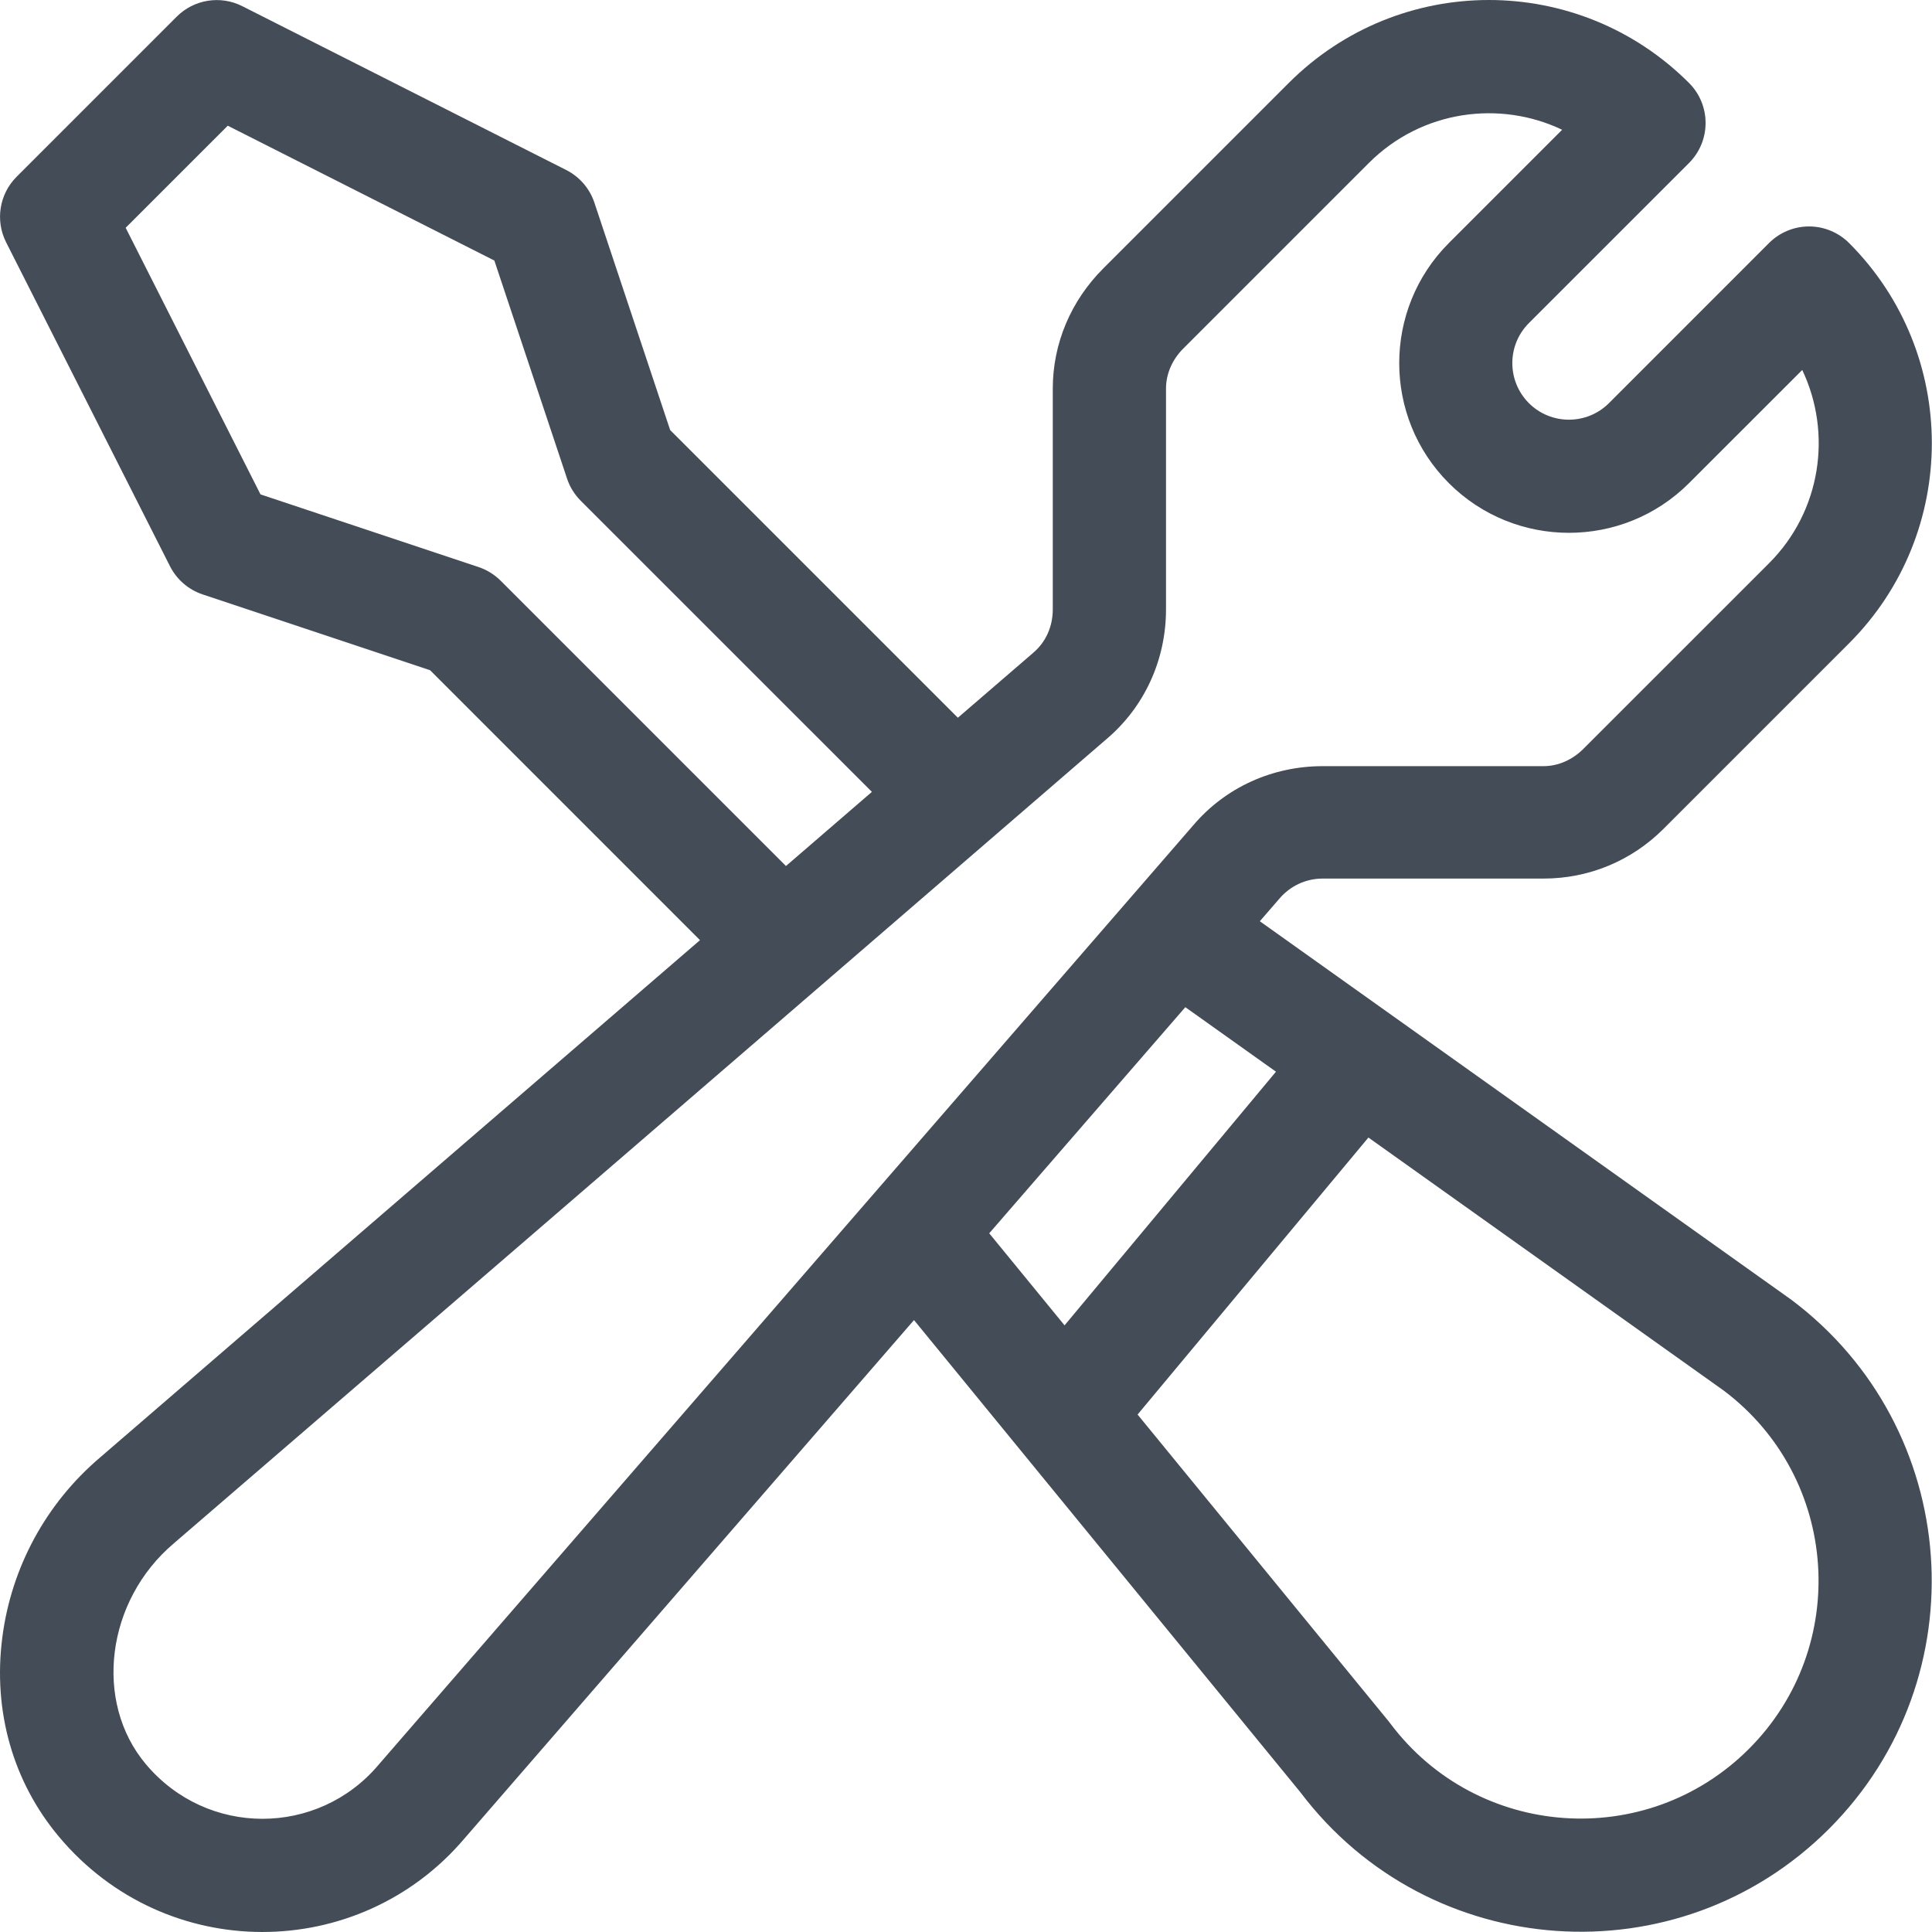 <svg width="48" height="48" viewBox="0 0 48 48" fill="none" xmlns="http://www.w3.org/2000/svg">
<path d="M44.505 32.292C44.495 32.285 44.486 32.279 44.477 32.272C41.166 29.914 34.397 25.094 31.3 22.888L31.776 22.339C31.78 22.335 31.783 22.331 31.787 22.326C32.055 22.01 32.446 21.828 32.86 21.828H38.346C39.473 21.828 40.532 21.39 41.329 20.593L45.94 15.982C48.681 13.24 48.681 8.78 45.94 6.038C45.676 5.775 45.319 5.626 44.946 5.626C44.573 5.626 44.215 5.774 43.951 6.038L39.974 10.016C39.426 10.564 38.533 10.564 37.985 10.016C37.436 9.466 37.436 8.576 37.985 8.027L41.963 4.05C42.512 3.5 42.512 2.61 41.963 2.061C39.215 -0.687 34.767 -0.687 32.019 2.061L27.408 6.672C26.611 7.469 26.156 8.528 26.156 9.655V15.141C26.156 15.555 25.991 15.946 25.674 16.214C25.671 16.217 25.668 16.22 25.665 16.223L23.798 17.832L16.65 10.685L14.767 5.034C14.65 4.683 14.399 4.392 14.068 4.224L6.019 0.153C5.477 -0.121 4.82 -0.016 4.39 0.414L0.413 4.391C-0.017 4.821 -0.122 5.478 0.152 6.02L4.224 14.069C4.391 14.399 4.682 14.65 5.034 14.768L10.685 16.651L17.391 23.358L2.495 36.203C1.145 37.347 0.279 38.941 0.056 40.692C-0.177 42.516 0.323 44.271 1.464 45.632C4.116 48.796 8.916 48.767 11.539 45.677L22.708 32.797C23.726 34.041 31.361 43.371 32.31 44.531C35.5 48.752 41.694 49.185 45.439 45.44C49.193 41.686 48.748 35.474 44.505 32.292ZM12.439 14.428C12.284 14.274 12.096 14.157 11.889 14.088L6.472 12.283L3.122 5.659L5.659 3.123L12.282 6.473L14.088 11.89C14.156 12.097 14.273 12.285 14.427 12.44L21.662 19.674L19.527 21.516L12.439 14.428ZM9.41 43.84C9.406 43.844 9.402 43.849 9.399 43.853C7.901 45.623 5.15 45.651 3.62 43.826C2.32 42.275 2.639 39.765 4.317 38.346C4.32 38.343 4.324 38.34 4.327 38.337C16.815 27.585 24.406 21.022 27.497 18.357C28.443 17.553 28.969 16.382 28.969 15.141V9.655C28.969 9.28 29.131 8.927 29.397 8.661L34.008 4.05C35.33 2.728 37.274 2.489 38.811 3.224L35.997 6.038C34.352 7.683 34.352 10.36 35.997 12.004C37.642 13.649 40.318 13.649 41.963 12.004L44.776 9.192C45.523 10.76 45.248 12.697 43.952 13.993L39.34 18.604C39.075 18.87 38.722 19.035 38.346 19.035H32.861C31.62 19.035 30.45 19.558 29.647 20.503L9.41 43.84ZM24.577 30.641L29.449 25.023L31.701 26.626L26.449 32.928L24.577 30.641ZM43.451 43.451C40.907 45.995 36.698 45.694 34.541 42.818C34.53 42.802 34.517 42.787 34.505 42.771L28.263 35.144L33.998 28.262L42.83 34.552C45.699 36.715 45.986 40.916 43.451 43.451Z" fill="#444C57"/>
</svg>
